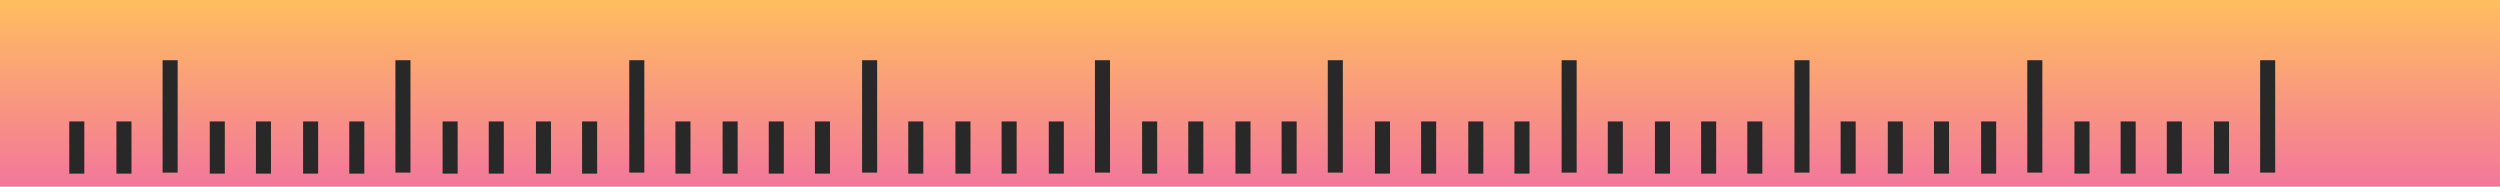 <svg xmlns="http://www.w3.org/2000/svg" xmlns:xlink="http://www.w3.org/1999/xlink" viewBox="0 0 1160.87 86.68"><defs><style>.cls-1{fill:url(#linear-gradient);}.cls-2{fill:#282828;}</style><linearGradient id="linear-gradient" x1="359.3" y1="-22.08" x2="445.98" y2="-22.08" gradientTransform="translate(558.35 -359.3) rotate(90)" gradientUnits="userSpaceOnUse"><stop offset="0" stop-color="#ffbe5f"/><stop offset="1" stop-color="#f3779b"/></linearGradient></defs><title>ruler</title><g id="Layer_2" data-name="Layer 2"><g id="Capa_1" data-name="Capa 1"><g id="_Group_" data-name="&lt;Group&gt;"><g id="_Group_2" data-name="&lt;Group&gt;"><g id="_Group_3" data-name="&lt;Group&gt;"><g id="_Group_4" data-name="&lt;Group&gt;"><g id="_Group_5" data-name="&lt;Group&gt;"><rect id="_Path_" data-name="&lt;Path&gt;" class="cls-1" width="1160.87" height="86.68"/></g></g><g id="_Group_6" data-name="&lt;Group&gt;"><g id="_Group_7" data-name="&lt;Group&gt;"><rect id="_Path_2" data-name="&lt;Path&gt;" class="cls-2" x="1049.49" y="27.96" width="6.99" height="52.19"/></g><g id="_Group_8" data-name="&lt;Group&gt;"><rect id="_Path_3" data-name="&lt;Path&gt;" class="cls-2" x="1028.05" y="56.39" width="6.99" height="24.23"/></g><g id="_Group_9" data-name="&lt;Group&gt;"><rect id="_Path_4" data-name="&lt;Path&gt;" class="cls-2" x="1006.15" y="56.39" width="6.99" height="24.23"/></g><g id="_Group_10" data-name="&lt;Group&gt;"><rect id="_Path_5" data-name="&lt;Path&gt;" class="cls-2" x="984.71" y="56.39" width="6.99" height="24.23"/></g><g id="_Group_11" data-name="&lt;Group&gt;"><rect id="_Path_6" data-name="&lt;Path&gt;" class="cls-2" x="963.27" y="56.39" width="6.99" height="24.23"/></g><g id="_Group_12" data-name="&lt;Group&gt;"><rect id="_Path_7" data-name="&lt;Path&gt;" class="cls-2" x="941.37" y="27.96" width="6.99" height="52.19"/></g><g id="_Group_13" data-name="&lt;Group&gt;"><rect id="_Path_8" data-name="&lt;Path&gt;" class="cls-2" x="919.93" y="56.39" width="6.99" height="24.23"/></g><g id="_Group_14" data-name="&lt;Group&gt;"><rect id="_Path_9" data-name="&lt;Path&gt;" class="cls-2" x="898.03" y="56.39" width="6.99" height="24.23"/></g><g id="_Group_15" data-name="&lt;Group&gt;"><rect id="_Path_10" data-name="&lt;Path&gt;" class="cls-2" x="876.59" y="56.39" width="6.99" height="24.23"/></g><g id="_Group_16" data-name="&lt;Group&gt;"><rect id="_Path_11" data-name="&lt;Path&gt;" class="cls-2" x="854.69" y="56.39" width="6.99" height="24.23"/></g><g id="_Group_17" data-name="&lt;Group&gt;"><rect id="_Path_12" data-name="&lt;Path&gt;" class="cls-2" x="833.25" y="27.96" width="6.99" height="52.19"/></g><g id="_Group_18" data-name="&lt;Group&gt;"><rect id="_Path_13" data-name="&lt;Path&gt;" class="cls-2" x="811.35" y="56.39" width="6.99" height="24.23"/></g><g id="_Group_19" data-name="&lt;Group&gt;"><rect id="_Path_14" data-name="&lt;Path&gt;" class="cls-2" x="789.91" y="56.39" width="6.99" height="24.23"/></g><g id="_Group_20" data-name="&lt;Group&gt;"><rect id="_Path_15" data-name="&lt;Path&gt;" class="cls-2" x="768.47" y="56.39" width="6.99" height="24.23"/></g><g id="_Group_21" data-name="&lt;Group&gt;"><rect id="_Path_16" data-name="&lt;Path&gt;" class="cls-2" x="746.57" y="56.39" width="6.99" height="24.23"/></g><g id="_Group_22" data-name="&lt;Group&gt;"><rect id="_Path_17" data-name="&lt;Path&gt;" class="cls-2" x="725.13" y="27.96" width="6.99" height="52.19"/></g><g id="_Group_23" data-name="&lt;Group&gt;"><rect id="_Path_18" data-name="&lt;Path&gt;" class="cls-2" x="703.23" y="56.39" width="6.99" height="24.23"/></g><g id="_Group_24" data-name="&lt;Group&gt;"><rect id="_Path_19" data-name="&lt;Path&gt;" class="cls-2" x="681.79" y="56.39" width="6.99" height="24.23"/></g><g id="_Group_25" data-name="&lt;Group&gt;"><rect id="_Path_20" data-name="&lt;Path&gt;" class="cls-2" x="659.89" y="56.39" width="6.99" height="24.23"/></g><g id="_Group_26" data-name="&lt;Group&gt;"><rect id="_Path_21" data-name="&lt;Path&gt;" class="cls-2" x="638.45" y="56.39" width="6.99" height="24.23"/></g><g id="_Group_27" data-name="&lt;Group&gt;"><rect id="_Path_22" data-name="&lt;Path&gt;" class="cls-2" x="616.55" y="27.96" width="6.99" height="52.19"/></g><g id="_Group_28" data-name="&lt;Group&gt;"><rect id="_Path_23" data-name="&lt;Path&gt;" class="cls-2" x="595.11" y="56.39" width="6.99" height="24.23"/></g><g id="_Group_29" data-name="&lt;Group&gt;"><rect id="_Path_24" data-name="&lt;Path&gt;" class="cls-2" x="573.68" y="56.39" width="6.99" height="24.23"/></g><g id="_Group_30" data-name="&lt;Group&gt;"><rect id="_Path_25" data-name="&lt;Path&gt;" class="cls-2" x="551.77" y="56.39" width="6.99" height="24.23"/></g><g id="_Group_31" data-name="&lt;Group&gt;"><rect id="_Path_26" data-name="&lt;Path&gt;" class="cls-2" x="530.34" y="56.39" width="6.99" height="24.23"/></g><g id="_Group_32" data-name="&lt;Group&gt;"><rect id="_Path_27" data-name="&lt;Path&gt;" class="cls-2" x="508.43" y="27.96" width="6.99" height="52.19"/></g><g id="_Group_33" data-name="&lt;Group&gt;"><rect id="_Path_28" data-name="&lt;Path&gt;" class="cls-2" x="487" y="56.39" width="6.99" height="24.23"/></g><g id="_Group_34" data-name="&lt;Group&gt;"><rect id="_Path_29" data-name="&lt;Path&gt;" class="cls-2" x="465.09" y="56.39" width="6.99" height="24.23"/></g><g id="_Group_35" data-name="&lt;Group&gt;"><rect id="_Path_30" data-name="&lt;Path&gt;" class="cls-2" x="443.65" y="56.39" width="6.99" height="24.23"/></g><g id="_Group_36" data-name="&lt;Group&gt;"><rect id="_Path_31" data-name="&lt;Path&gt;" class="cls-2" x="421.75" y="56.39" width="6.99" height="24.23"/></g><g id="_Group_37" data-name="&lt;Group&gt;"><rect id="_Path_32" data-name="&lt;Path&gt;" class="cls-2" x="400.31" y="27.96" width="6.99" height="52.19"/></g><g id="_Group_38" data-name="&lt;Group&gt;"><rect id="_Path_33" data-name="&lt;Path&gt;" class="cls-2" x="378.41" y="56.39" width="6.99" height="24.23"/></g><g id="_Group_39" data-name="&lt;Group&gt;"><rect id="_Path_34" data-name="&lt;Path&gt;" class="cls-2" x="356.97" y="56.39" width="6.99" height="24.23"/></g><g id="_Group_40" data-name="&lt;Group&gt;"><rect id="_Path_35" data-name="&lt;Path&gt;" class="cls-2" x="335.54" y="56.39" width="6.99" height="24.23"/></g><g id="_Group_41" data-name="&lt;Group&gt;"><rect id="_Path_36" data-name="&lt;Path&gt;" class="cls-2" x="313.63" y="56.39" width="6.99" height="24.23"/></g><g id="_Group_42" data-name="&lt;Group&gt;"><rect id="_Path_37" data-name="&lt;Path&gt;" class="cls-2" x="292.2" y="27.96" width="6.99" height="52.19"/></g><g id="_Group_43" data-name="&lt;Group&gt;"><rect id="_Path_38" data-name="&lt;Path&gt;" class="cls-2" x="270.29" y="56.39" width="6.99" height="24.23"/></g><g id="_Group_44" data-name="&lt;Group&gt;"><rect id="_Path_39" data-name="&lt;Path&gt;" class="cls-2" x="248.86" y="56.39" width="6.99" height="24.23"/></g><g id="_Group_45" data-name="&lt;Group&gt;"><rect id="_Path_40" data-name="&lt;Path&gt;" class="cls-2" x="226.95" y="56.39" width="6.99" height="24.23"/></g><g id="_Group_46" data-name="&lt;Group&gt;"><rect id="_Path_41" data-name="&lt;Path&gt;" class="cls-2" x="205.52" y="56.39" width="6.99" height="24.23"/></g><g id="_Group_47" data-name="&lt;Group&gt;"><rect id="_Path_42" data-name="&lt;Path&gt;" class="cls-2" x="183.61" y="27.96" width="6.99" height="52.19"/></g><g id="_Group_48" data-name="&lt;Group&gt;"><rect id="_Path_43" data-name="&lt;Path&gt;" class="cls-2" x="162.18" y="56.39" width="6.99" height="24.23"/></g><g id="_Group_49" data-name="&lt;Group&gt;"><rect id="_Path_44" data-name="&lt;Path&gt;" class="cls-2" x="140.74" y="56.39" width="6.99" height="24.23"/></g><g id="_Group_50" data-name="&lt;Group&gt;"><rect id="_Path_45" data-name="&lt;Path&gt;" class="cls-2" x="118.84" y="56.39" width="6.99" height="24.23"/></g><g id="_Group_51" data-name="&lt;Group&gt;"><rect id="_Path_46" data-name="&lt;Path&gt;" class="cls-2" x="97.4" y="56.39" width="6.99" height="24.23"/></g><g id="_Group_52" data-name="&lt;Group&gt;"><rect id="_Path_47" data-name="&lt;Path&gt;" class="cls-2" x="75.5" y="27.96" width="6.99" height="52.19"/></g><g id="_Group_53" data-name="&lt;Group&gt;"><rect id="_Path_48" data-name="&lt;Path&gt;" class="cls-2" x="54.06" y="56.39" width="6.99" height="24.23"/></g><g id="_Group_54" data-name="&lt;Group&gt;"><rect id="_Path_49" data-name="&lt;Path&gt;" class="cls-2" x="32.16" y="56.39" width="6.99" height="24.23"/></g></g></g></g></g></g></g></svg>